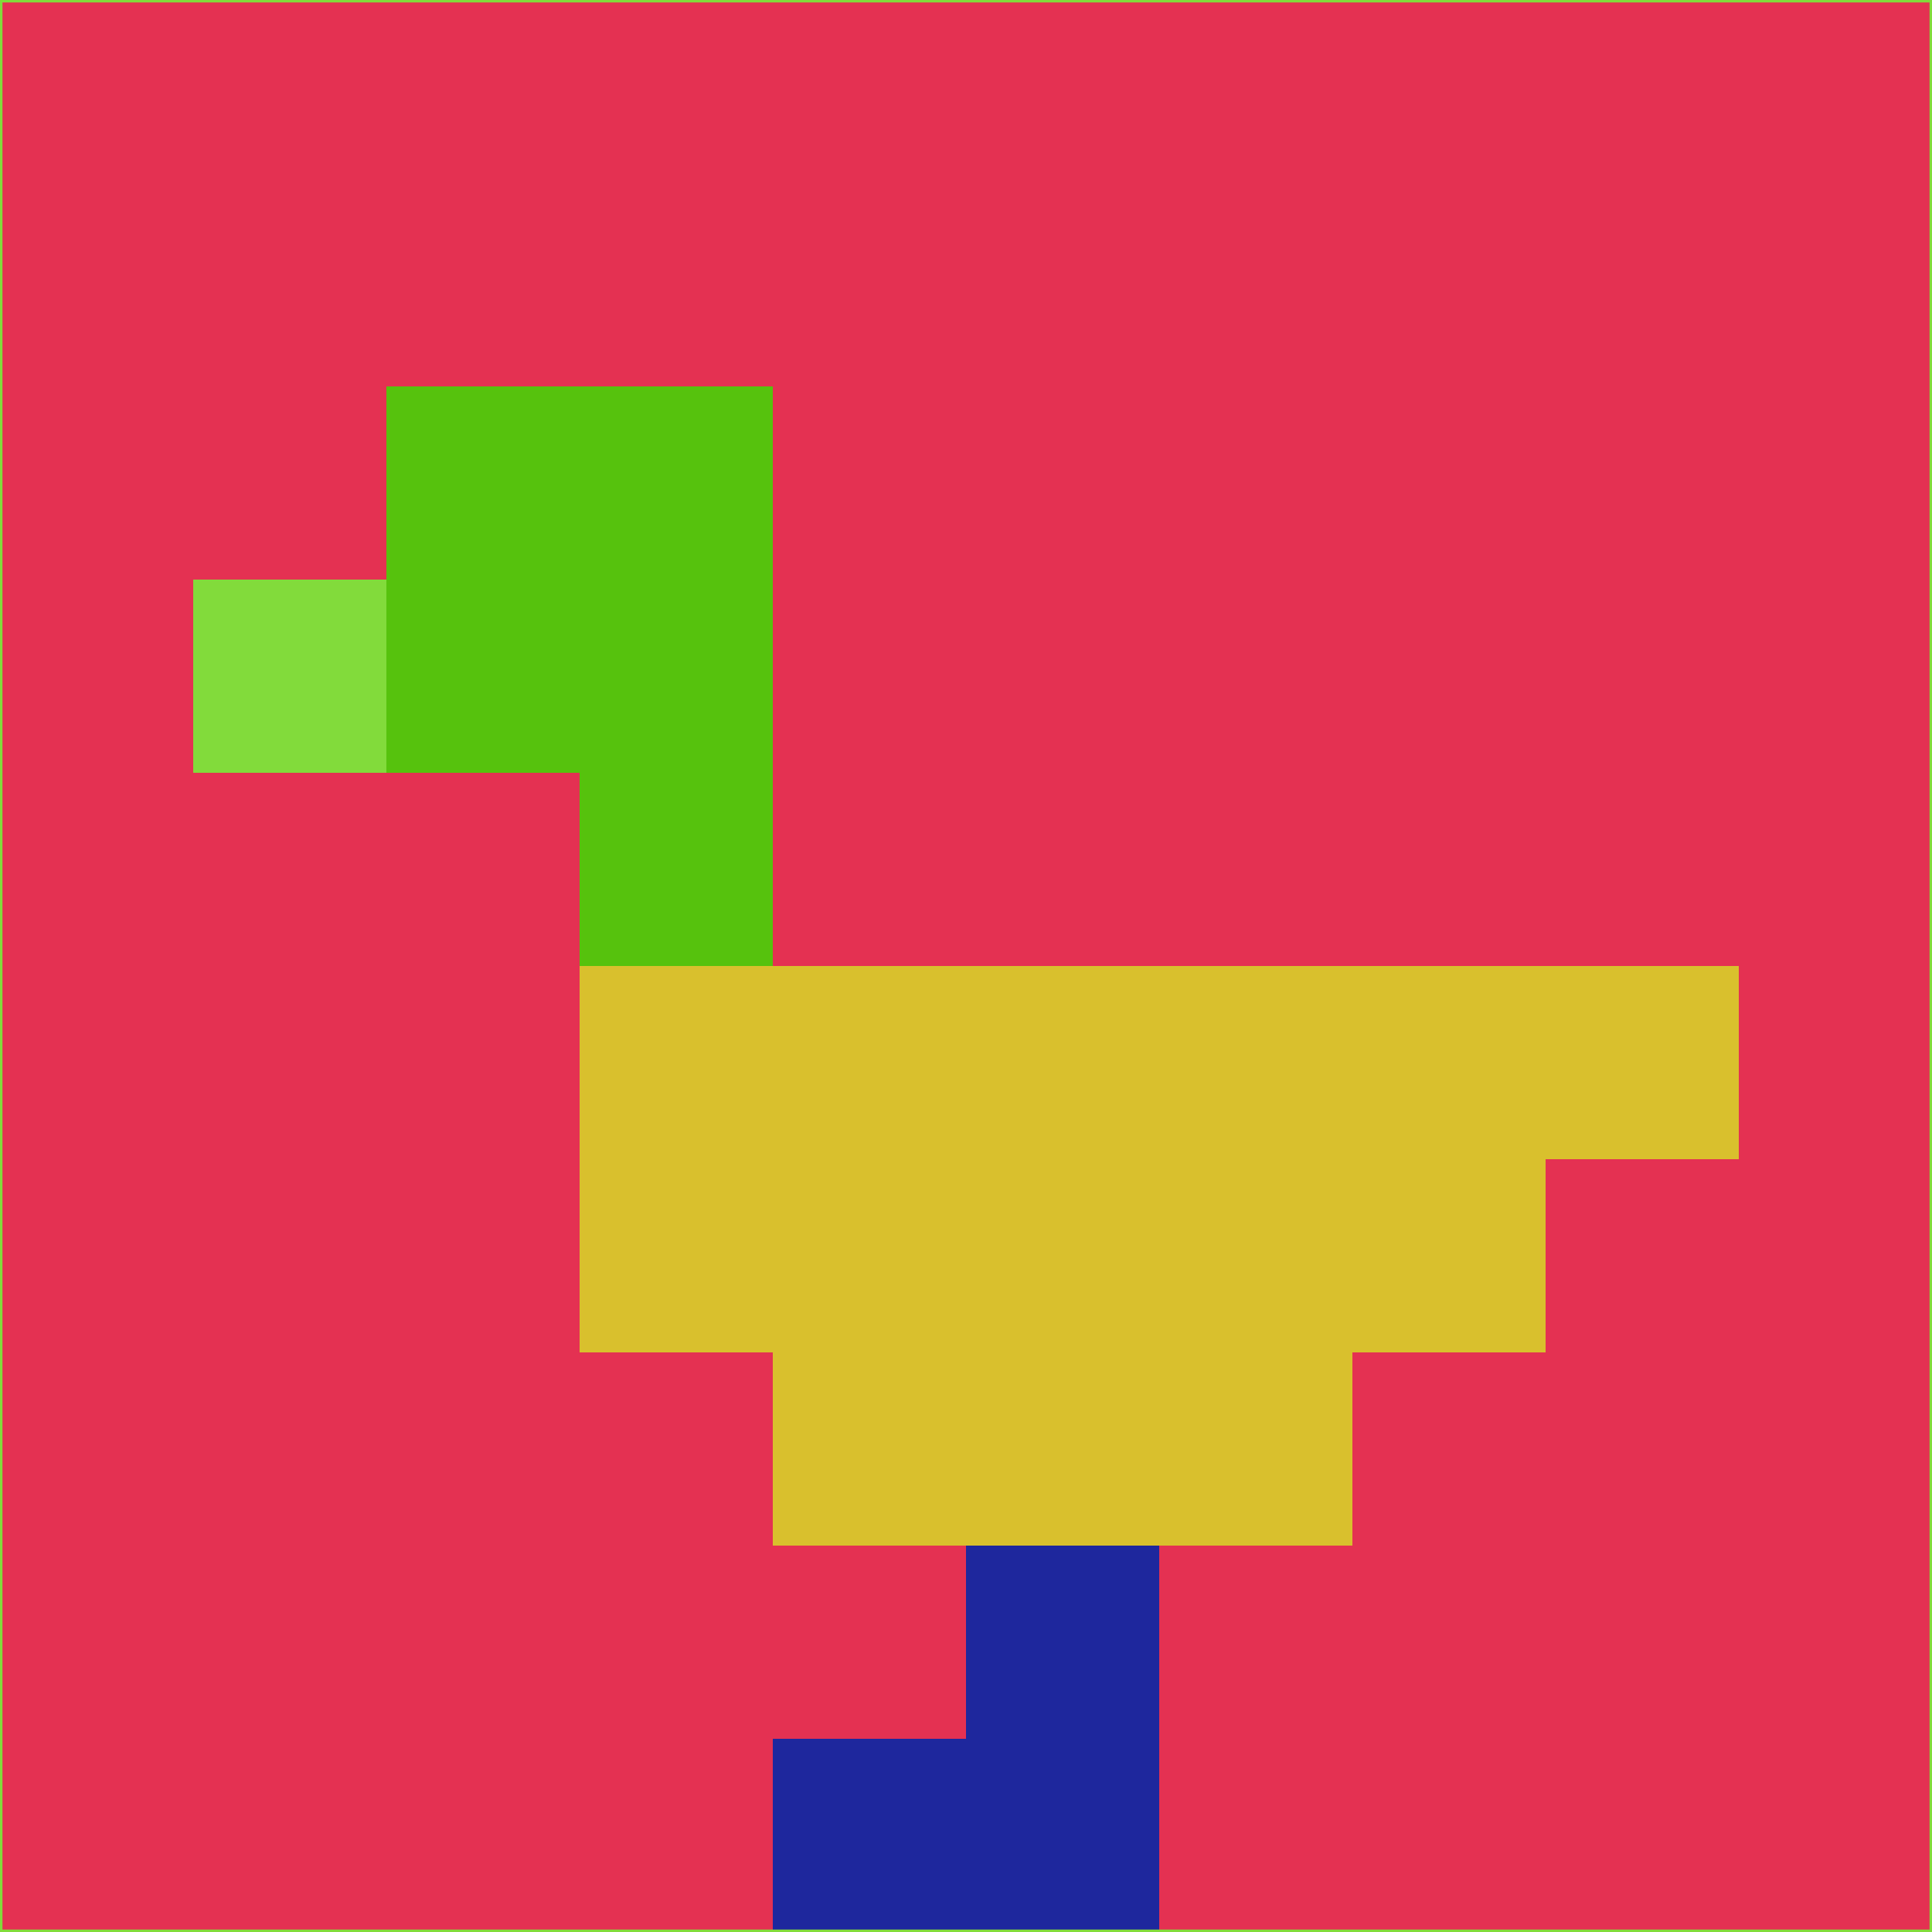 <svg xmlns="http://www.w3.org/2000/svg" version="1.1" width="785" height="785">
  <title>'goose-pfp-694263' by Dmitri Cherniak (Cyberpunk Edition)</title>
  <desc>
    seed=264799
    backgroundColor=#e43152
    padding=20
    innerPadding=0
    timeout=500
    dimension=1
    border=false
    Save=function(){return n.handleSave()}
    frame=12

    Rendered at 2024-09-15T22:37:00.401Z
    Generated in 1ms
    Modified for Cyberpunk theme with new color scheme
  </desc>
  <defs/>
  <rect width="100%" height="100%" fill="#e43152"/>
  <g>
    <g id="0-0">
      <rect x="0" y="0" height="785" width="785" fill="#e43152"/>
      <g>
        <!-- Neon blue -->
        <rect id="0-0-2-2-2-2" x="157" y="157" width="157" height="157" fill="#56c20d"/>
        <rect id="0-0-3-2-1-4" x="235.5" y="157" width="78.5" height="314" fill="#56c20d"/>
        <!-- Electric purple -->
        <rect id="0-0-4-5-5-1" x="314" y="392.5" width="392.5" height="78.5" fill="#d9c02d"/>
        <rect id="0-0-3-5-5-2" x="235.5" y="392.5" width="392.5" height="157" fill="#d9c02d"/>
        <rect id="0-0-4-5-3-3" x="314" y="392.5" width="235.5" height="235.5" fill="#d9c02d"/>
        <!-- Neon pink -->
        <rect id="0-0-1-3-1-1" x="78.5" y="235.5" width="78.5" height="78.5" fill="#82db3b"/>
        <!-- Cyber yellow -->
        <rect id="0-0-5-8-1-2" x="392.5" y="628" width="78.5" height="157" fill="#1e279d"/>
        <rect id="0-0-4-9-2-1" x="314" y="706.5" width="157" height="78.5" fill="#1e279d"/>
      </g>
      <rect x="0" y="0" stroke="#82db3b" stroke-width="2" height="785" width="785" fill="none"/>
    </g>
  </g>
  <script xmlns=""/>
</svg>